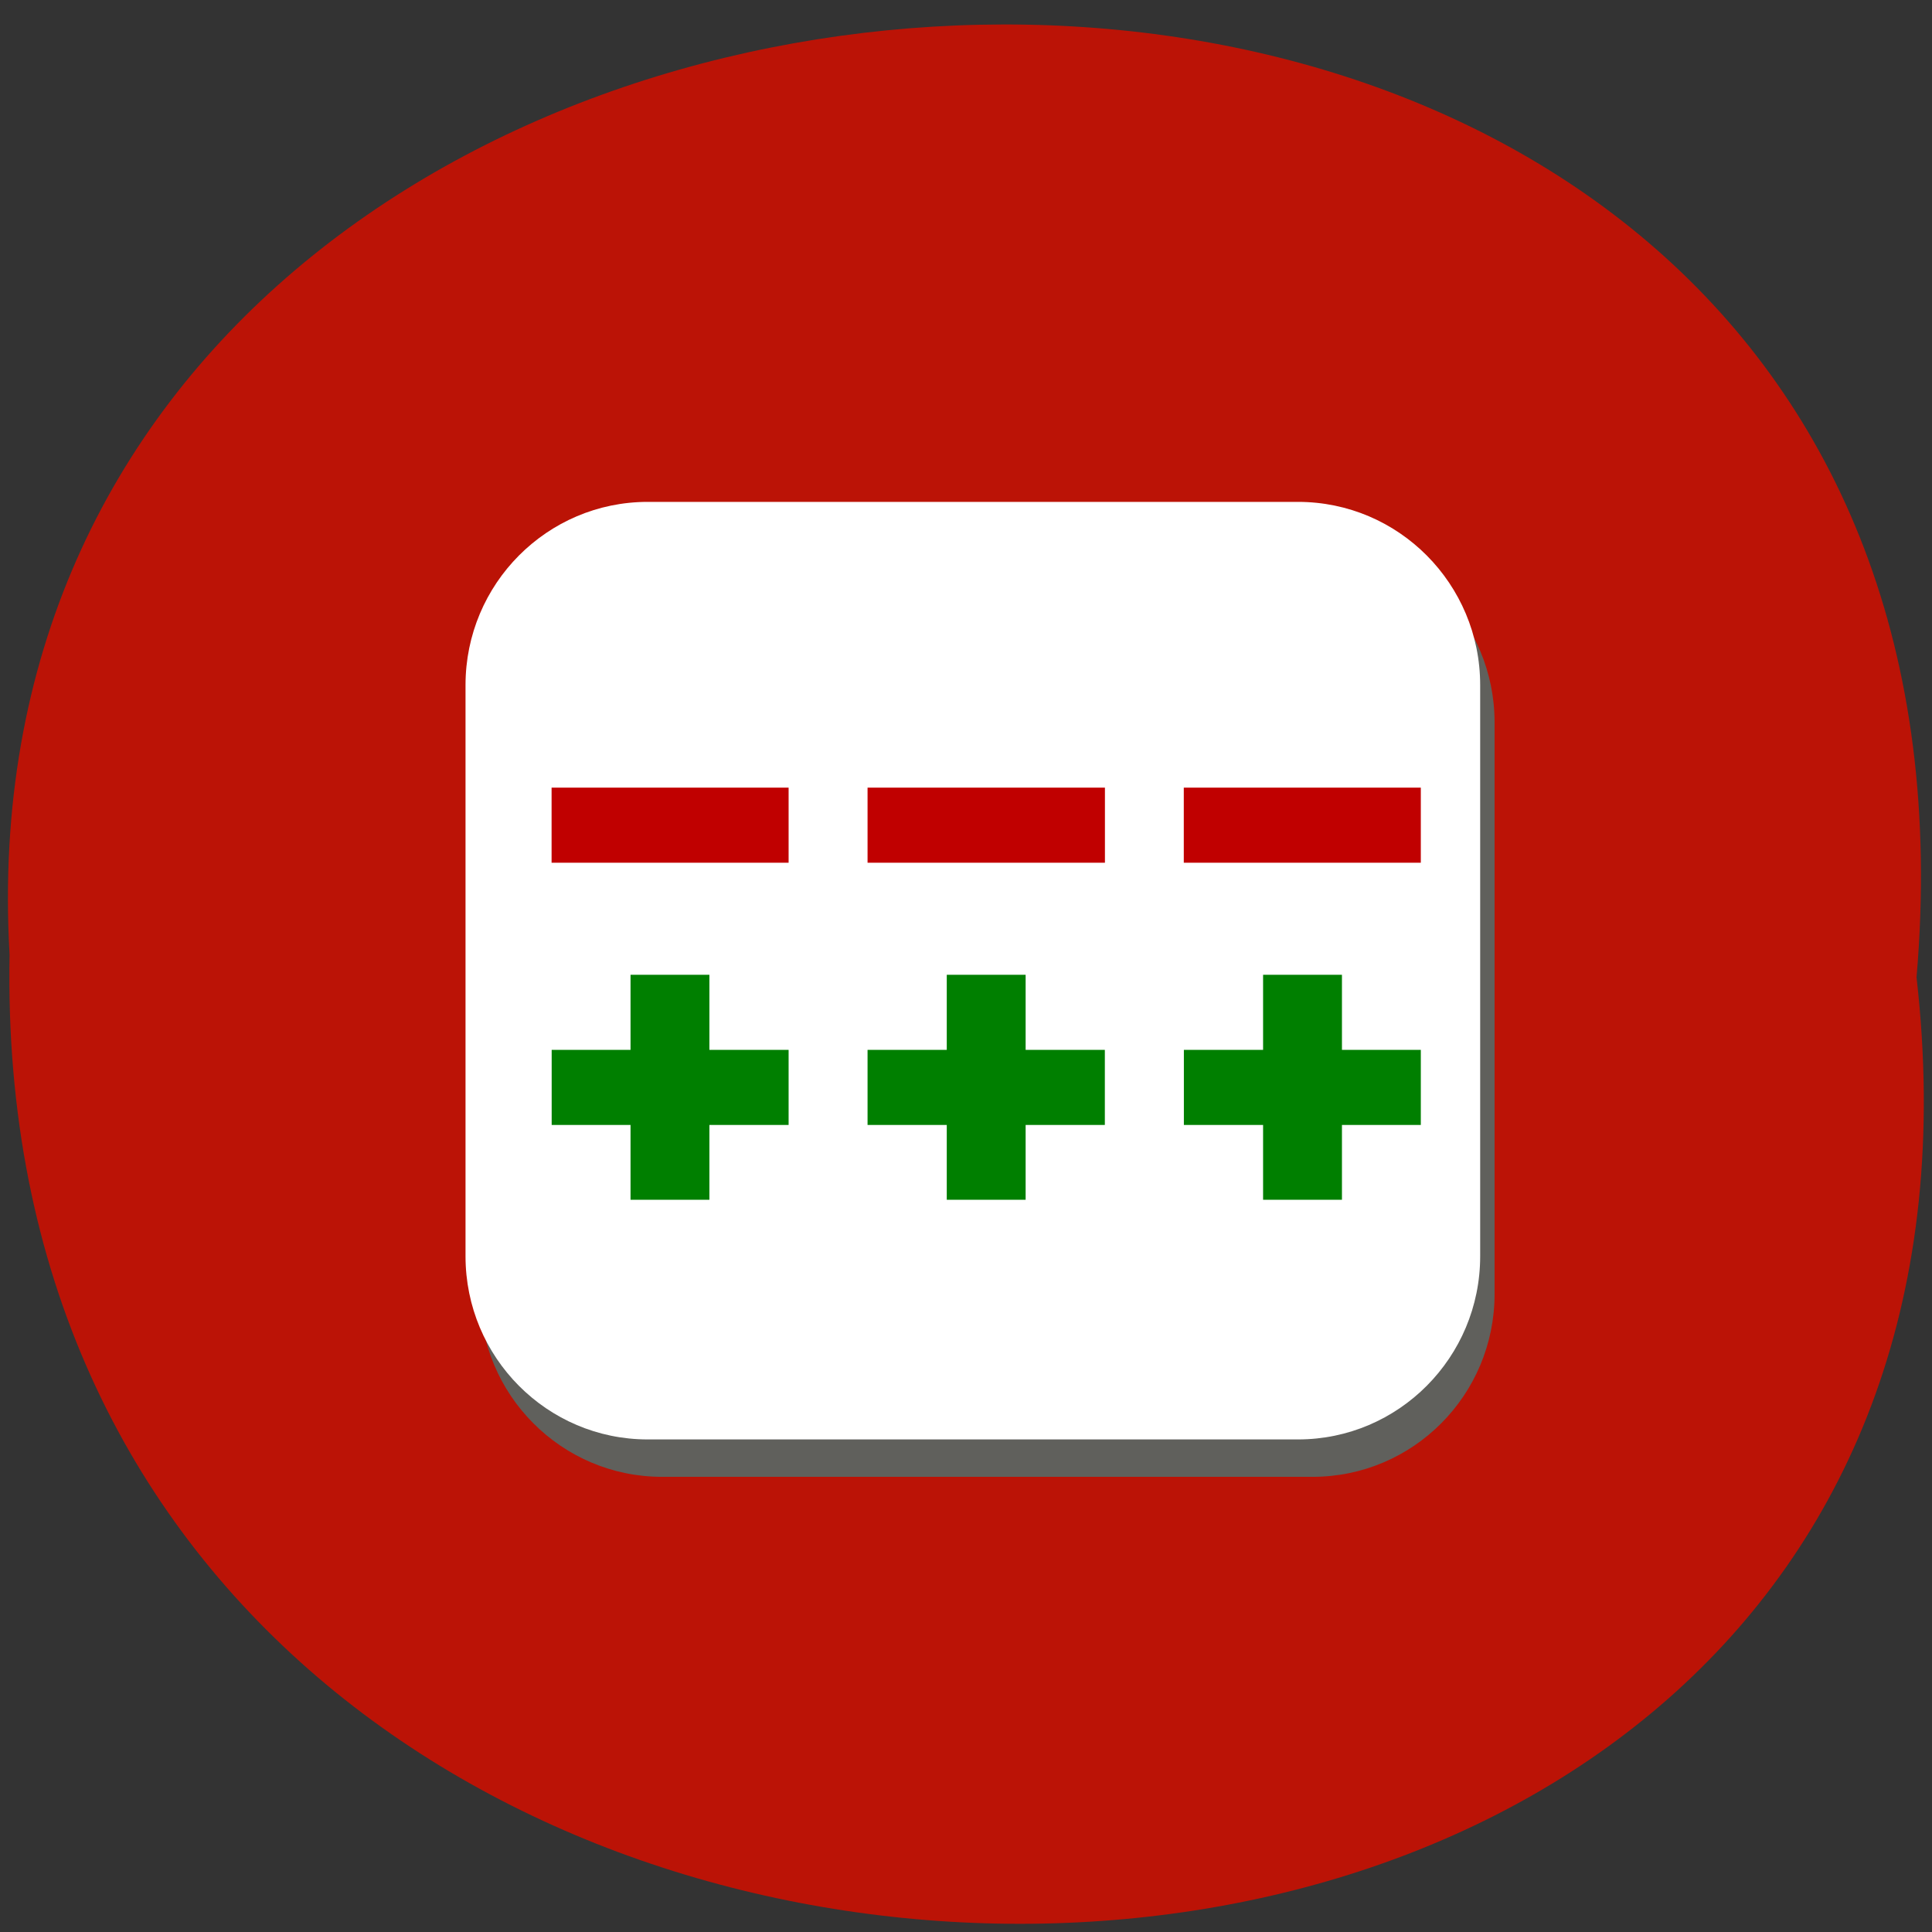 <svg xmlns="http://www.w3.org/2000/svg" viewBox="0 0 22 22"><rect x="0" y="0" width="22" height="22" fill="#333333" stroke="none"/><path d="m 21.824 11.129 c 1.652 14.512 -21.992 14.313 -21.715 -0.258 c -0.777 -13.551 23 -14.773 21.715 0.258" fill="#bb1306"/><path d="m 7.539 6.141 h 7.406 c 1.148 0 2.074 0.934 2.074 2.086 v 6.508 c 0 1.148 -0.926 2.082 -2.074 2.082 h -7.406 c -1.145 0 -2.074 -0.934 -2.074 -2.082 v -6.508 c 0 -1.152 0.93 -2.086 2.074 -2.086" fill="#60605c"/><path d="m 7.375 5.715 h 7.406 c 1.145 0 2.074 0.934 2.074 2.086 v 6.504 c 0 1.152 -0.93 2.086 -2.074 2.086 h -7.406 c -1.145 0 -2.074 -0.934 -2.074 -2.086 v -6.504 c 0 -1.152 0.93 -2.086 2.074 -2.086" fill="#fff"/><g fill="#c00000"><path d="m 6.281 8.969 h 2.699 v 0.855 h -2.699"/><path d="m 9.879 8.969 h 2.703 v 0.855 h -2.703"/><path d="m 13.48 8.969 h 2.699 v 0.855 h -2.699"/></g><g fill="#007f00"><path d="m 7.18 11.1 v 0.855 h -0.898 v 0.855 h 0.898 v 0.852 h 0.898 v -0.852 h 0.902 v -0.855 h -0.902 v -0.855"/><path d="m 10.781 11.1 v 0.855 h -0.902 v 0.855 h 0.902 v 0.852 h 0.898 v -0.852 h 0.902 v -0.855 h -0.902 v -0.855"/><path d="m 14.383 11.1 v 0.855 h -0.902 v 0.855 h 0.902 v 0.852 h 0.898 v -0.852 h 0.898 v -0.855 h -0.898 v -0.855"/></g></svg>